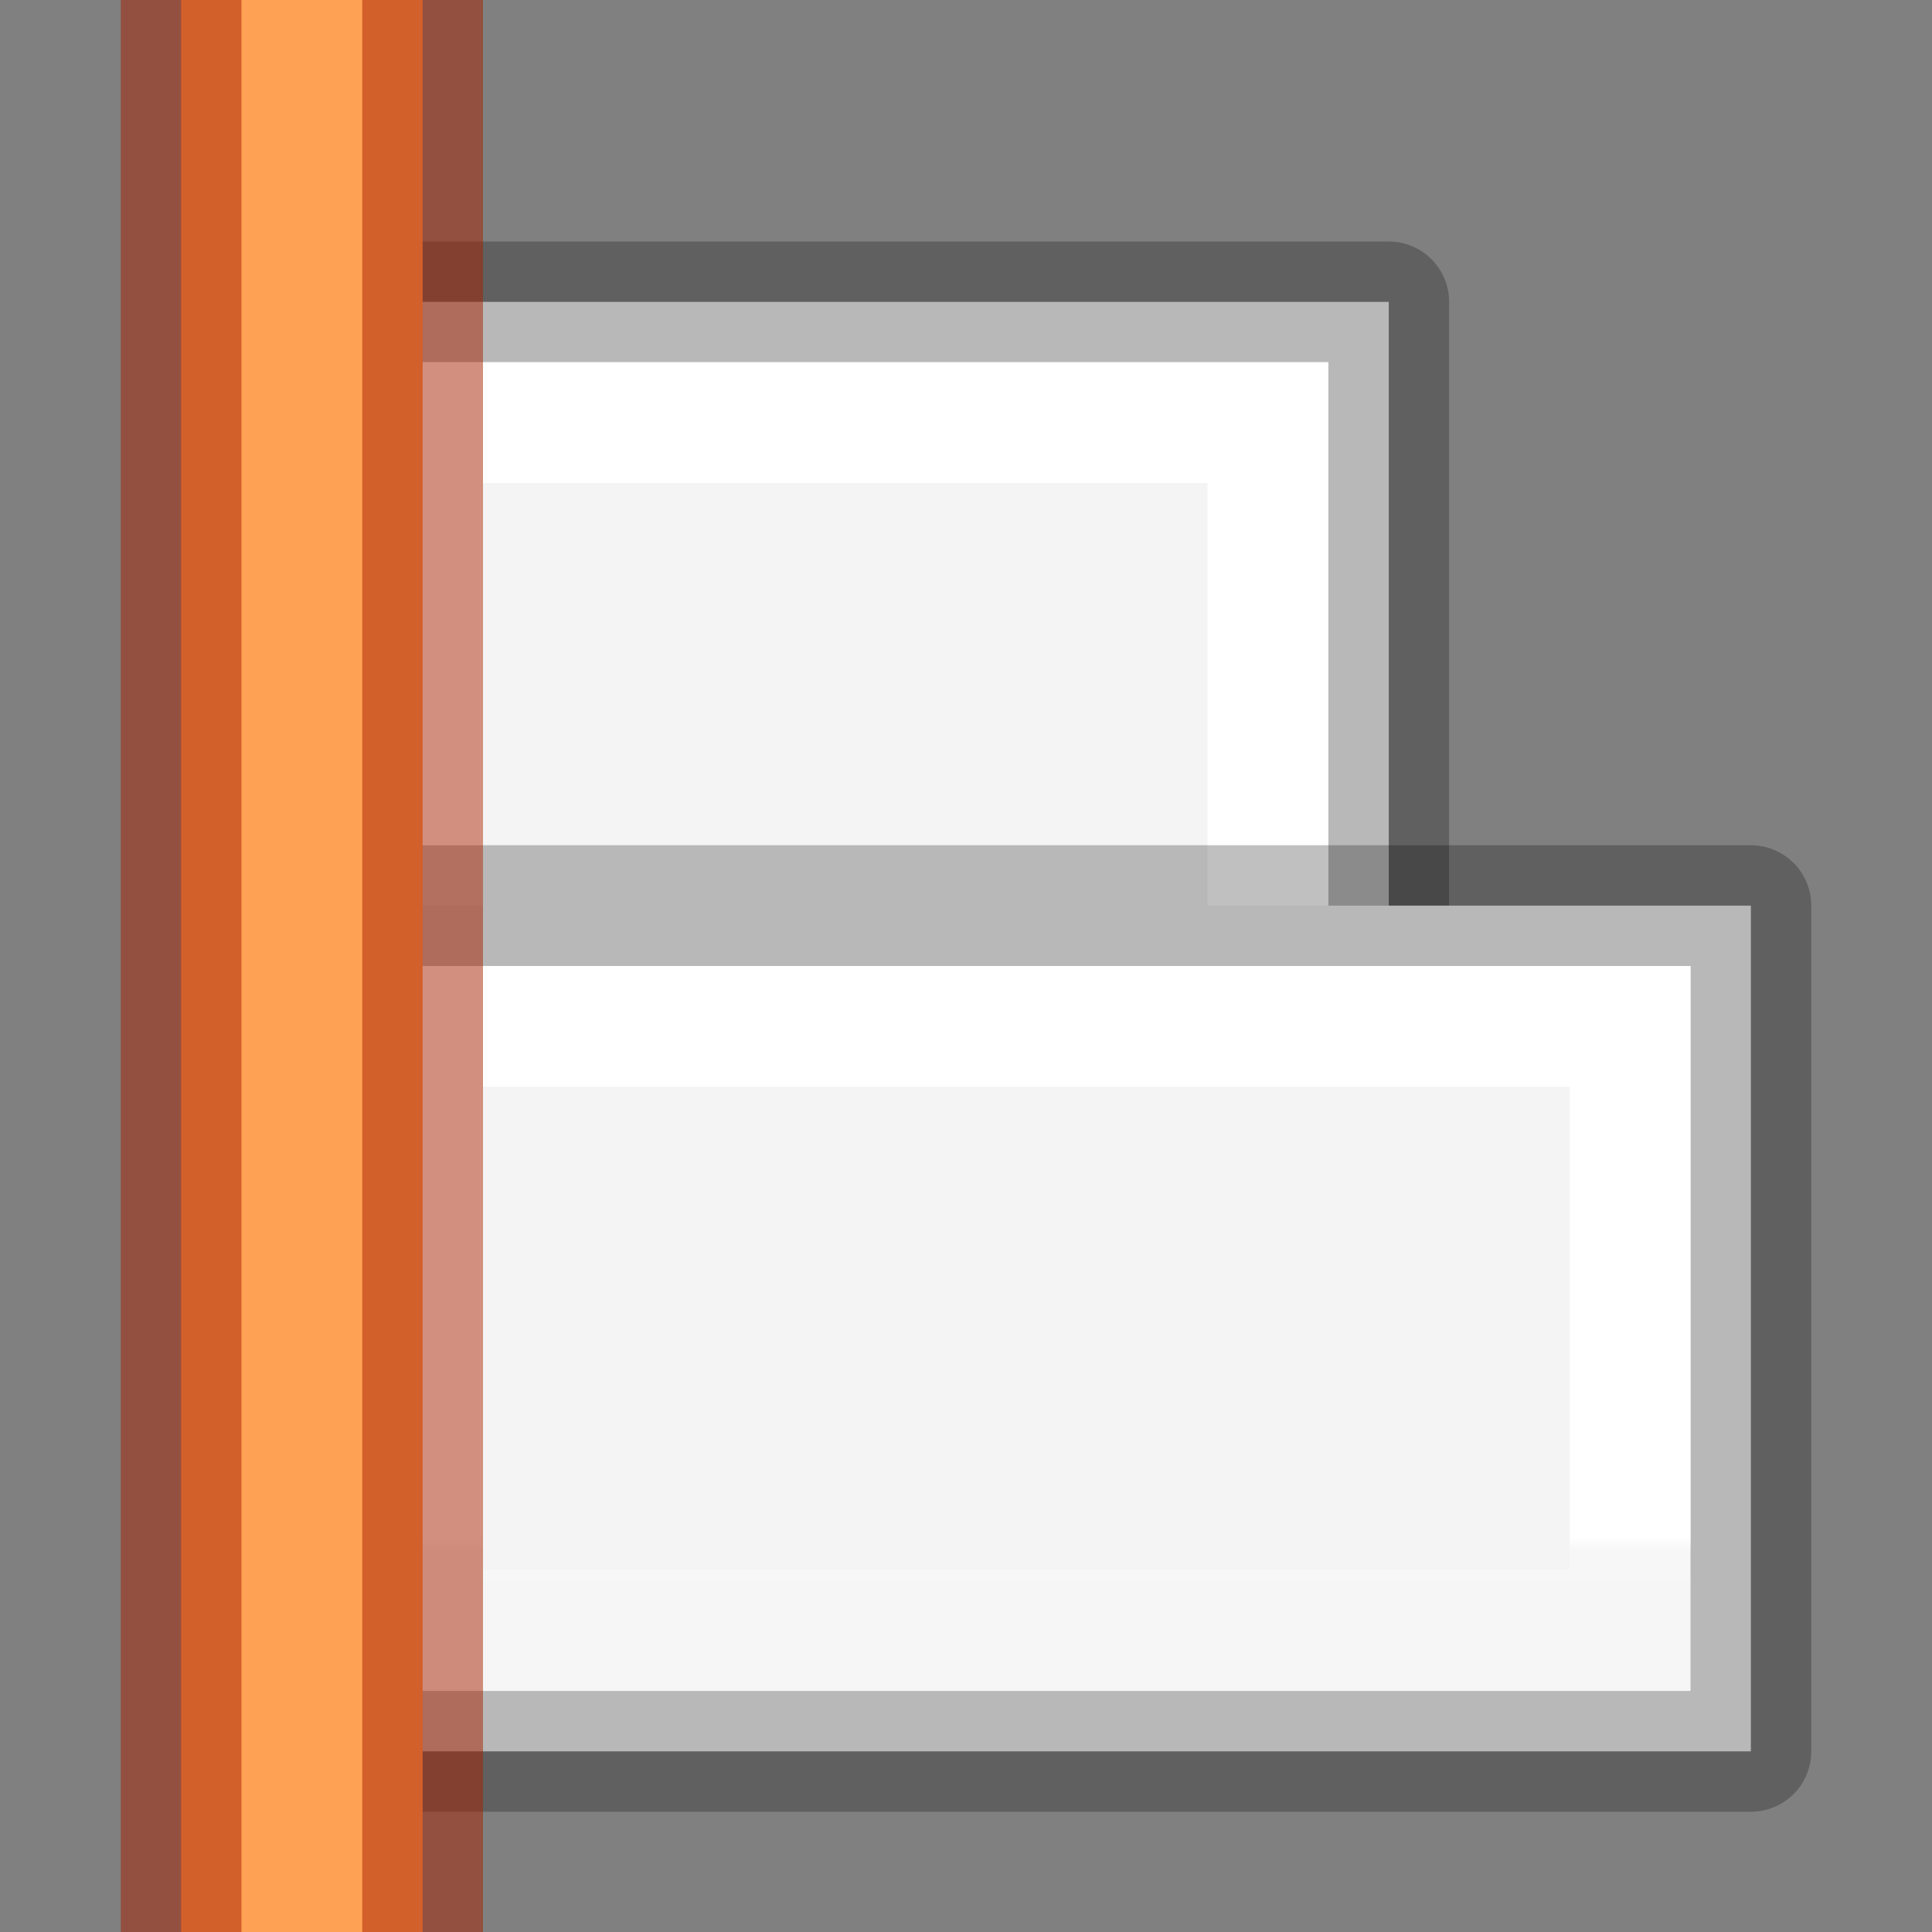 <svg height="16" width="16" xmlns="http://www.w3.org/2000/svg" xmlns:xlink="http://www.w3.org/1999/xlink"><rect width="100%" height="100%" fill="#808080" stroke="none"/><linearGradient id="a" gradientTransform="matrix(.486 0 0 .456 -34.79 -5.735)" gradientUnits="userSpaceOnUse" x1="25.132" x2="25.132" y1=".985" y2="47.013"><stop offset="0" stop-color="#f4f4f4"/><stop offset="1" stop-color="#dbdbdb"/></linearGradient><linearGradient id="b" gradientTransform="matrix(.254 0 0 .305 -43.522 -5.539)" gradientUnits="userSpaceOnUse" x1="-51.786" x2="-51.786" y1="50.786" y2="2.906"><stop offset="0" stop-opacity=".34"/><stop offset="1" stop-opacity=".247"/></linearGradient><linearGradient id="c" gradientTransform="matrix(.405 0 0 .514 2.27 -.324)" gradientUnits="userSpaceOnUse" x1="24" x2="24" y1="6.474" y2="41.526"><stop offset="0" stop-color="#fff"/><stop offset=".058" stop-color="#fff" stop-opacity=".235"/><stop offset="1" stop-color="#fff" stop-opacity=".157"/><stop offset="1" stop-color="#fff" stop-opacity=".392"/></linearGradient><linearGradient id="d" gradientUnits="userSpaceOnUse" x1="8" x2="8" xlink:href="#c" y1="7" y2="3"/><linearGradient id="e" gradientUnits="userSpaceOnUse" x1="7" x2="7" xlink:href="#c" y1="12" y2="8"/><linearGradient id="f" gradientUnits="userSpaceOnUse" x1="14" x2="14" xlink:href="#b" y1="1" y2="9"/><linearGradient id="g" gradientUnits="userSpaceOnUse" x1="10" x2="10" xlink:href="#b" y1="6" y2="14"/><linearGradient id="h" gradientUnits="userSpaceOnUse" x1="7" x2="7" xlink:href="#a" y1="9" y2="2"/><linearGradient id="i" gradientUnits="userSpaceOnUse" x1="5" x2="5" xlink:href="#a" y1="14" y2="6"/><g transform="matrix(1 0 0 -1 -0 16)"><path d="m2.501 6.5h9v7h-9z" fill="url(#i)" stroke="url(#g)" stroke-linejoin="round" stroke-miterlimit="3"/><path d="m3.5 7.5h7v5h-7z" fill="none" stroke="url(#e)" stroke-miterlimit="3"/><g stroke-width="1"><path d="m2.5 1.496h12v7.004h-12z" fill="url(#h)" fill-rule="evenodd" stroke="url(#f)" stroke-linejoin="round" stroke-miterlimit="0"/><path d="m3.5 2.5h10v5h-10z" fill="none" stroke="url(#d)" stroke-linecap="round" stroke-miterlimit="2"/></g></g><g transform="matrix(0 1 1 0 5 0)"><path d="m0-3.5h16v2h-16z" fill="#ffa154"/><g fill="#a62100" fill-opacity=".502"><path d="m0-4h16v1h-16z"/><path d="m0-2h16v1h-16z"/></g></g></svg>